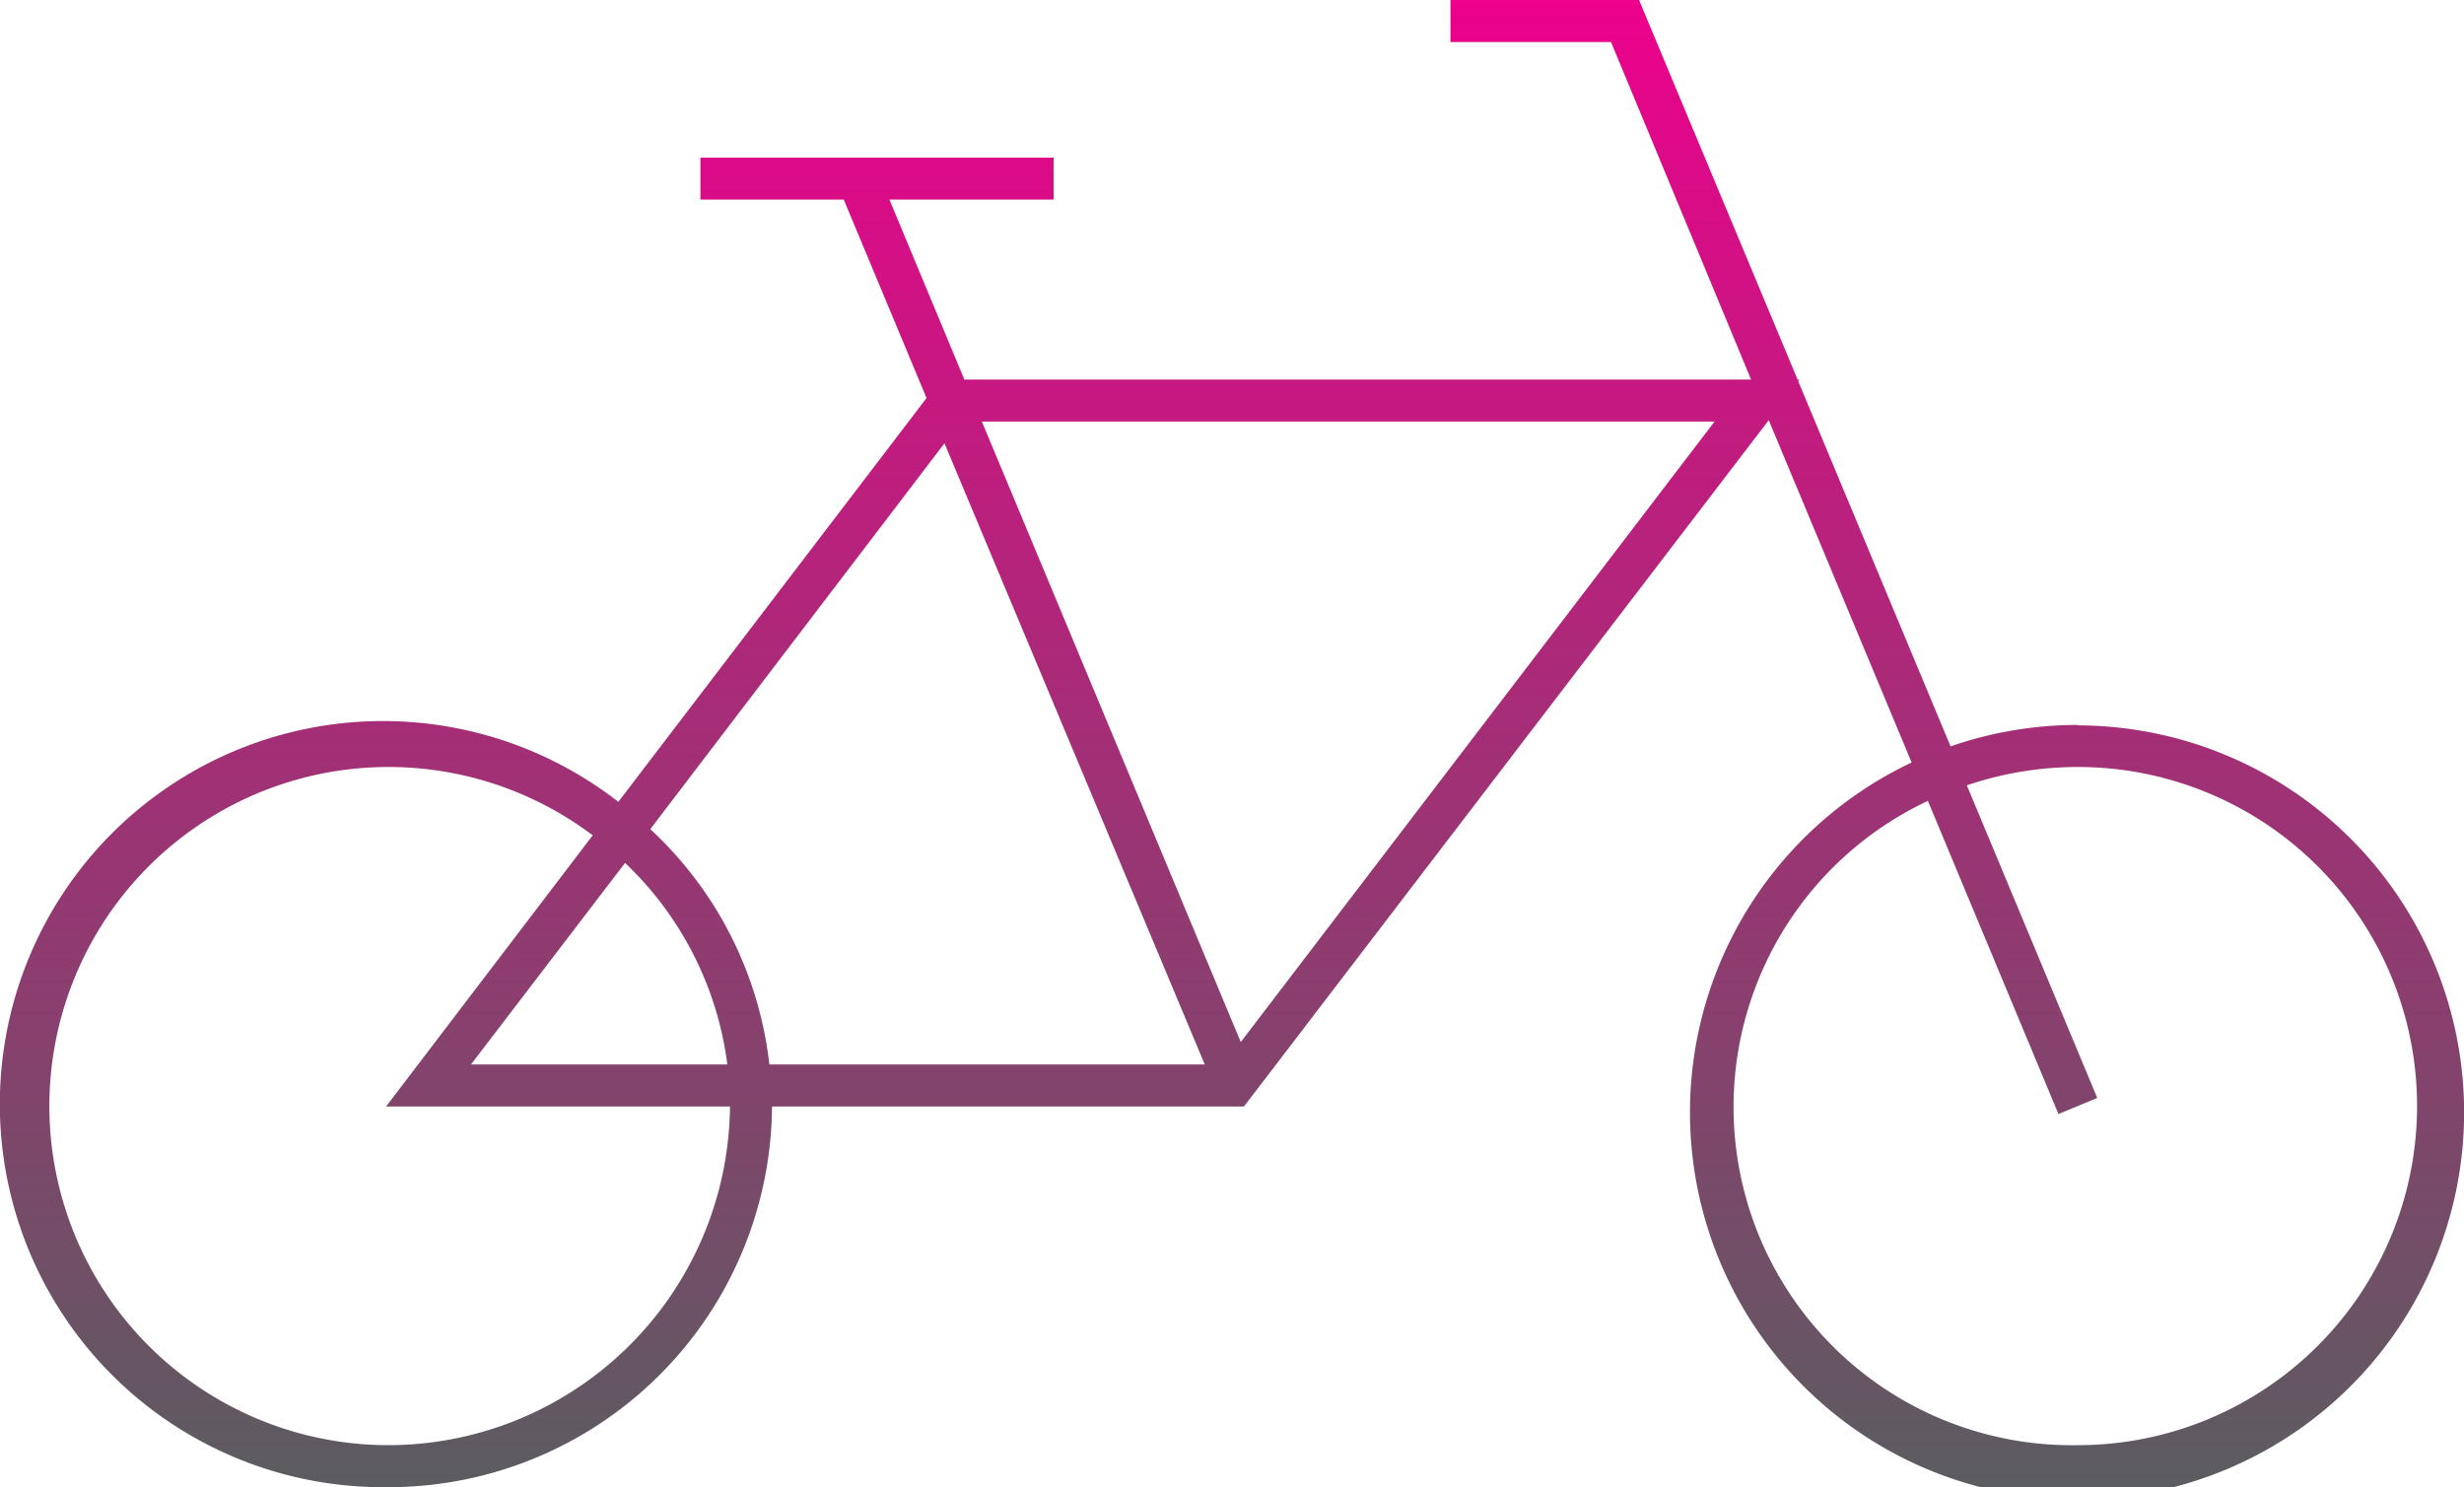<svg xmlns="http://www.w3.org/2000/svg" xmlns:xlink="http://www.w3.org/1999/xlink" viewBox="0 0 175.89 106.18"><defs><style>.cls-1{fill:url(#linear-gradient);}</style><linearGradient id="linear-gradient" x1="87.94" y1="106.18" x2="87.94" gradientUnits="userSpaceOnUse"><stop offset="0" stop-color="#5b5d60"/><stop offset="1" stop-color="#ec008c"/></linearGradient></defs><g id="Layer_2" data-name="Layer 2"><g id="Layer_1-2" data-name="Layer 1"><path class="cls-1" d="M148.33,51.76a27.61,27.61,0,0,0-9.09,1.53L128.36,27.21l.09-.11h-.13L117,0H103.54V3H115l10,24.1H68.84L63.49,14.25H75.21v-3H50v3H60.23l5.91,14.17-22,28.83a27.35,27.35,0,1,0-16.58,48.93A27.38,27.38,0,0,0,55.11,79H88.8l37.46-49,10.2,24.44a27.63,27.63,0,1,0,11.87-2.65ZM27.56,103.18A24.21,24.21,0,1,1,42.31,59.64L27.56,79H52.11A24.41,24.41,0,0,1,27.56,103.18ZM51.92,76H33.62l11-14.39A24.05,24.05,0,0,1,51.92,76Zm3,0a27,27,0,0,0-8.5-16.8l21-27.55L86,76ZM88.57,74.4,70.09,30.1h52.3Zm59.76,28.78a24.15,24.15,0,0,1-10.71-46l9.32,22.36,2.77-1.15L140.4,56.07a24.74,24.74,0,0,1,7.93-1.31,24.21,24.21,0,1,1,0,48.42Z"/></g></g></svg>